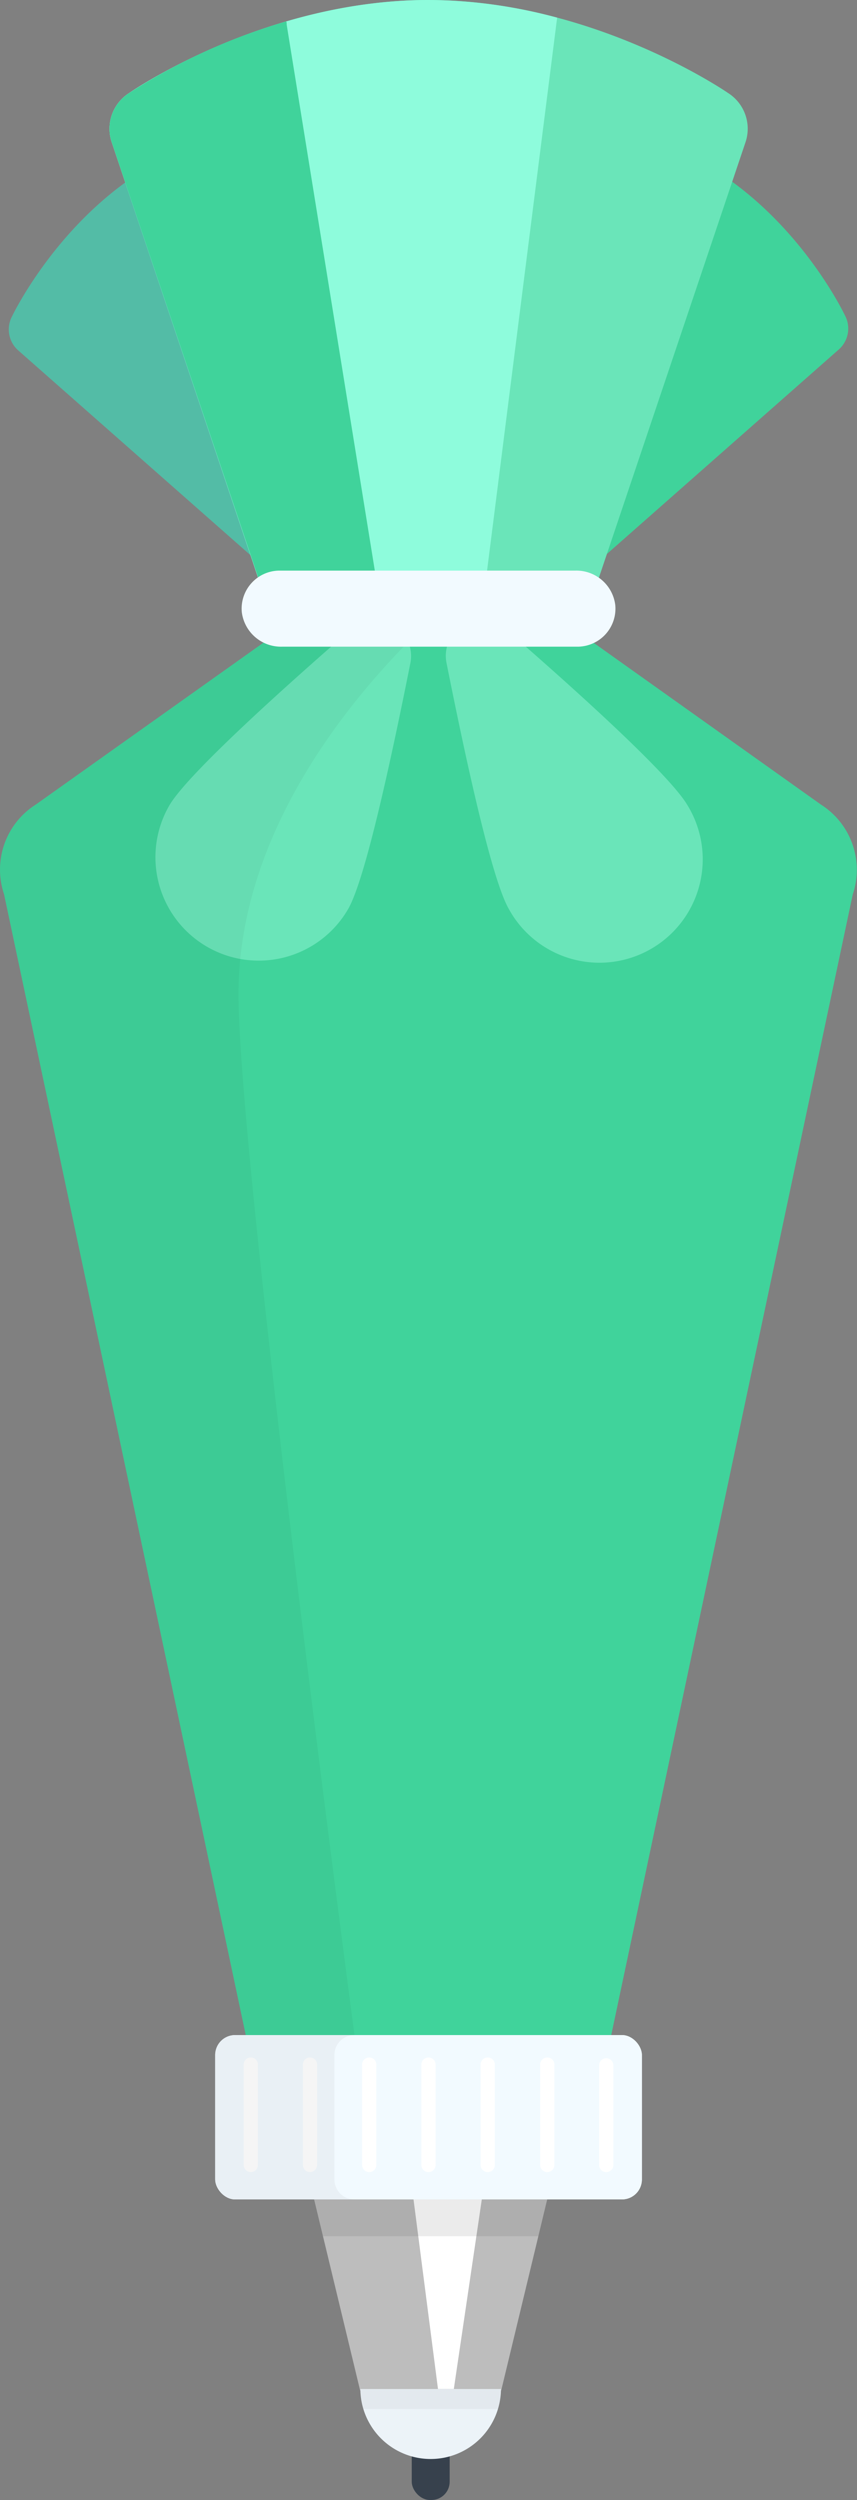 <svg xmlns="http://www.w3.org/2000/svg" viewBox="0 0 112.75 328.6"><rect x="0" y="0" width="112.75" height="328.6" fill="#808080" stroke="none"/><defs><style>.cls-1{fill:#bdbdbd;}.cls-2{fill:#fff;}.cls-3{opacity:0.08;}.cls-4{fill:#40d39b;}.cls-5{fill:#53bca6;}.cls-6{fill:#6ae5b9;}.cls-7{fill:#8efcdc;}.cls-8{opacity:0.04;}.cls-9{fill:#f2faff;}.cls-10{fill:#37414d;}.cls-11{fill:#ecf3f8;}</style></defs><title>silly_pen_icing</title><g id="Layer_2" data-name="Layer 2"><g id="ART"><polygon class="cls-1" points="65.94 314.2 76.24 271.47 56.66 271.47 37.08 271.47 47.38 314.2 65.94 314.2"/><polygon class="cls-2" points="53.73 283.87 58.18 318.31 59.07 318.31 64.17 283.8 53.73 283.87"/><g class="cls-3"><polygon points="56.66 293.93 70.83 293.93 76.24 271.47 56.66 271.47 37.08 271.47 42.5 293.93 56.66 293.93"/></g><path class="cls-4" d="M111.17,41.47s-6-12.76-18.42-19.91-26.45-6-26.45-6a3.65,3.65,0,0,0-3.43,2.93l-12.08,60a3.49,3.49,0,0,0,1.34,3.61v0L60,86.66h0a3.54,3.54,0,0,0,4.46-.29l45.9-40.44A3.66,3.66,0,0,0,111.17,41.47Z"/><path class="cls-5" d="M46.44,15.7s-14.06-1.16-26.45,6S1.57,41.61,1.57,41.61a3.67,3.67,0,0,0,.82,4.44L48.3,86.49a3.49,3.49,0,0,0,3.8.65l0,0L60,82.62h0a3.53,3.53,0,0,0,2-4l-12.08-60A3.66,3.66,0,0,0,46.44,15.7Z"/><path class="cls-6" d="M95.78,12.22S78.13,0,56.37,0,17,12.22,17,12.22a5.56,5.56,0,0,0-2.3,6.48l29.71,88.2a5.32,5.32,0,0,0,4.51,3.74v0H62.72v0a5.39,5.39,0,0,0,5.65-3.77L98.08,18.7A5.56,5.56,0,0,0,95.78,12.22Z"/><path class="cls-7" d="M62.72,85.73,73.3,2.32A65.82,65.82,0,0,0,56.37,0C34.61,0,17,12.22,17,12.22a5.56,5.56,0,0,0-2.3,6.48L38.34,89l.87,1.51a5.33,5.33,0,0,0,5.16,2.78v0l13.55-2.73v0A5.37,5.37,0,0,0,62.72,85.73Z"/><path class="cls-4" d="M60.46,98.74v0c-1.88-.46-7.53-1.86-8-4.26L37.72,3.26c0-.15,0-.3-.06-.45A78.7,78.7,0,0,0,17,12.22a5.56,5.56,0,0,0-2.3,6.48l29.71,88.2a5.32,5.32,0,0,0,4.51,3.74v0H62.72v0a5.39,5.39,0,0,0,5.65-3.77l2.32-6.9Z"/><path class="cls-4" d="M108,105.75,67.43,76.9A10.15,10.15,0,0,0,62,75.33H50.72a10.11,10.11,0,0,0-5.4,1.57L4.71,105.75A10.12,10.12,0,0,0,.53,117.53L34.56,278a9.69,9.69,0,0,0,8.21,6.81v.08H67.91v0A9.77,9.77,0,0,0,78.19,278l34-160.43A10.14,10.14,0,0,0,108,105.75Z"/><path class="cls-6" d="M45.81,119.47a13.59,13.59,0,0,1-23.54-13.59c2.31-4,14.75-15.22,24-23.24A4.73,4.73,0,0,1,54,87.11C51.61,99.08,48.12,115.46,45.81,119.47Z"/><g class="cls-8"><path d="M46.64,267.49S31.38,152.67,31.38,130.67C31.38,100,62,76.9,62,76.9a10.23,10.23,0,0,1,2.73-1.2A10.15,10.15,0,0,0,62,75.33H50.72a10.11,10.11,0,0,0-5.4,1.57L4.71,105.75A10.12,10.12,0,0,0,.53,117.53L34.56,278a9.69,9.69,0,0,0,8.21,6.81v.08H59.44v-.08C55.94,284.35,48.07,271.71,46.64,267.49Z"/></g><rect class="cls-9" x="28.31" y="267.49" width="56.14" height="21.6" rx="2.62" ry="2.62"/><rect class="cls-9" x="28.31" y="267.49" width="56.14" height="21.6" rx="2.62" ry="2.62"/><path class="cls-2" d="M33,285.5a.94.94,0,0,1-.94-.93v-13.1a.94.94,0,1,1,1.87,0v13.1A.93.93,0,0,1,33,285.5Z"/><path class="cls-2" d="M40.78,285.5a.93.93,0,0,1-.93-.93v-13.1a.94.94,0,1,1,1.87,0v13.1A.94.94,0,0,1,40.78,285.5Z"/><path class="cls-2" d="M48.58,285.5a.94.94,0,0,1-.94-.93v-13.1a.94.94,0,1,1,1.87,0v13.1A.93.93,0,0,1,48.58,285.5Z"/><path class="cls-2" d="M56.37,285.5a.93.93,0,0,1-.93-.93v-13.1a.94.94,0,1,1,1.87,0v13.1A.94.94,0,0,1,56.37,285.5Z"/><path class="cls-2" d="M64.17,285.5a.94.94,0,0,1-.94-.93v-13.1a.94.94,0,1,1,1.87,0v13.1A.93.93,0,0,1,64.17,285.5Z"/><path class="cls-2" d="M72,285.5a.93.93,0,0,1-.93-.93v-13.1a.94.94,0,1,1,1.87,0v13.1A.94.94,0,0,1,72,285.5Z"/><path class="cls-2" d="M79.76,285.5a.94.94,0,0,1-.94-.93v-13.1a.94.94,0,1,1,1.88,0v13.1A.94.94,0,0,1,79.76,285.5Z"/><path class="cls-6" d="M66.94,119.47a13.59,13.59,0,1,0,23.53-13.59c-2.31-4-14.75-15.22-24-23.24a4.72,4.72,0,0,0-7.73,4.47C61.13,99.08,64.63,115.46,66.94,119.47Z"/><line class="cls-9" x1="36.79" y1="80" x2="75.95" y2="80"/><path class="cls-9" d="M76,85H37.05a5.19,5.19,0,0,1-5.24-4.56,5,5,0,0,1,5-5.44h38.9a5.16,5.16,0,0,1,5.24,4.55A5,5,0,0,1,76,85Z"/><g class="cls-8"><path d="M44,286.48V270.11a2.61,2.61,0,0,1,2.61-2.62H30.92a2.61,2.61,0,0,0-2.61,2.62v16.37a2.61,2.61,0,0,0,2.61,2.61H46.64A2.61,2.61,0,0,1,44,286.48Z"/></g><rect class="cls-10" x="54.17" y="317.83" width="4.99" height="10.77" rx="2.4" ry="2.4"/><path class="cls-11" d="M56.66,323.21A9.25,9.25,0,0,0,65.91,314H47.41A9.25,9.25,0,0,0,56.66,323.21Z"/><g class="cls-8"><path d="M65.52,316.63a9.42,9.42,0,0,0,.39-2.67H47.41a9.08,9.08,0,0,0,.4,2.67Z"/></g></g></g></svg>